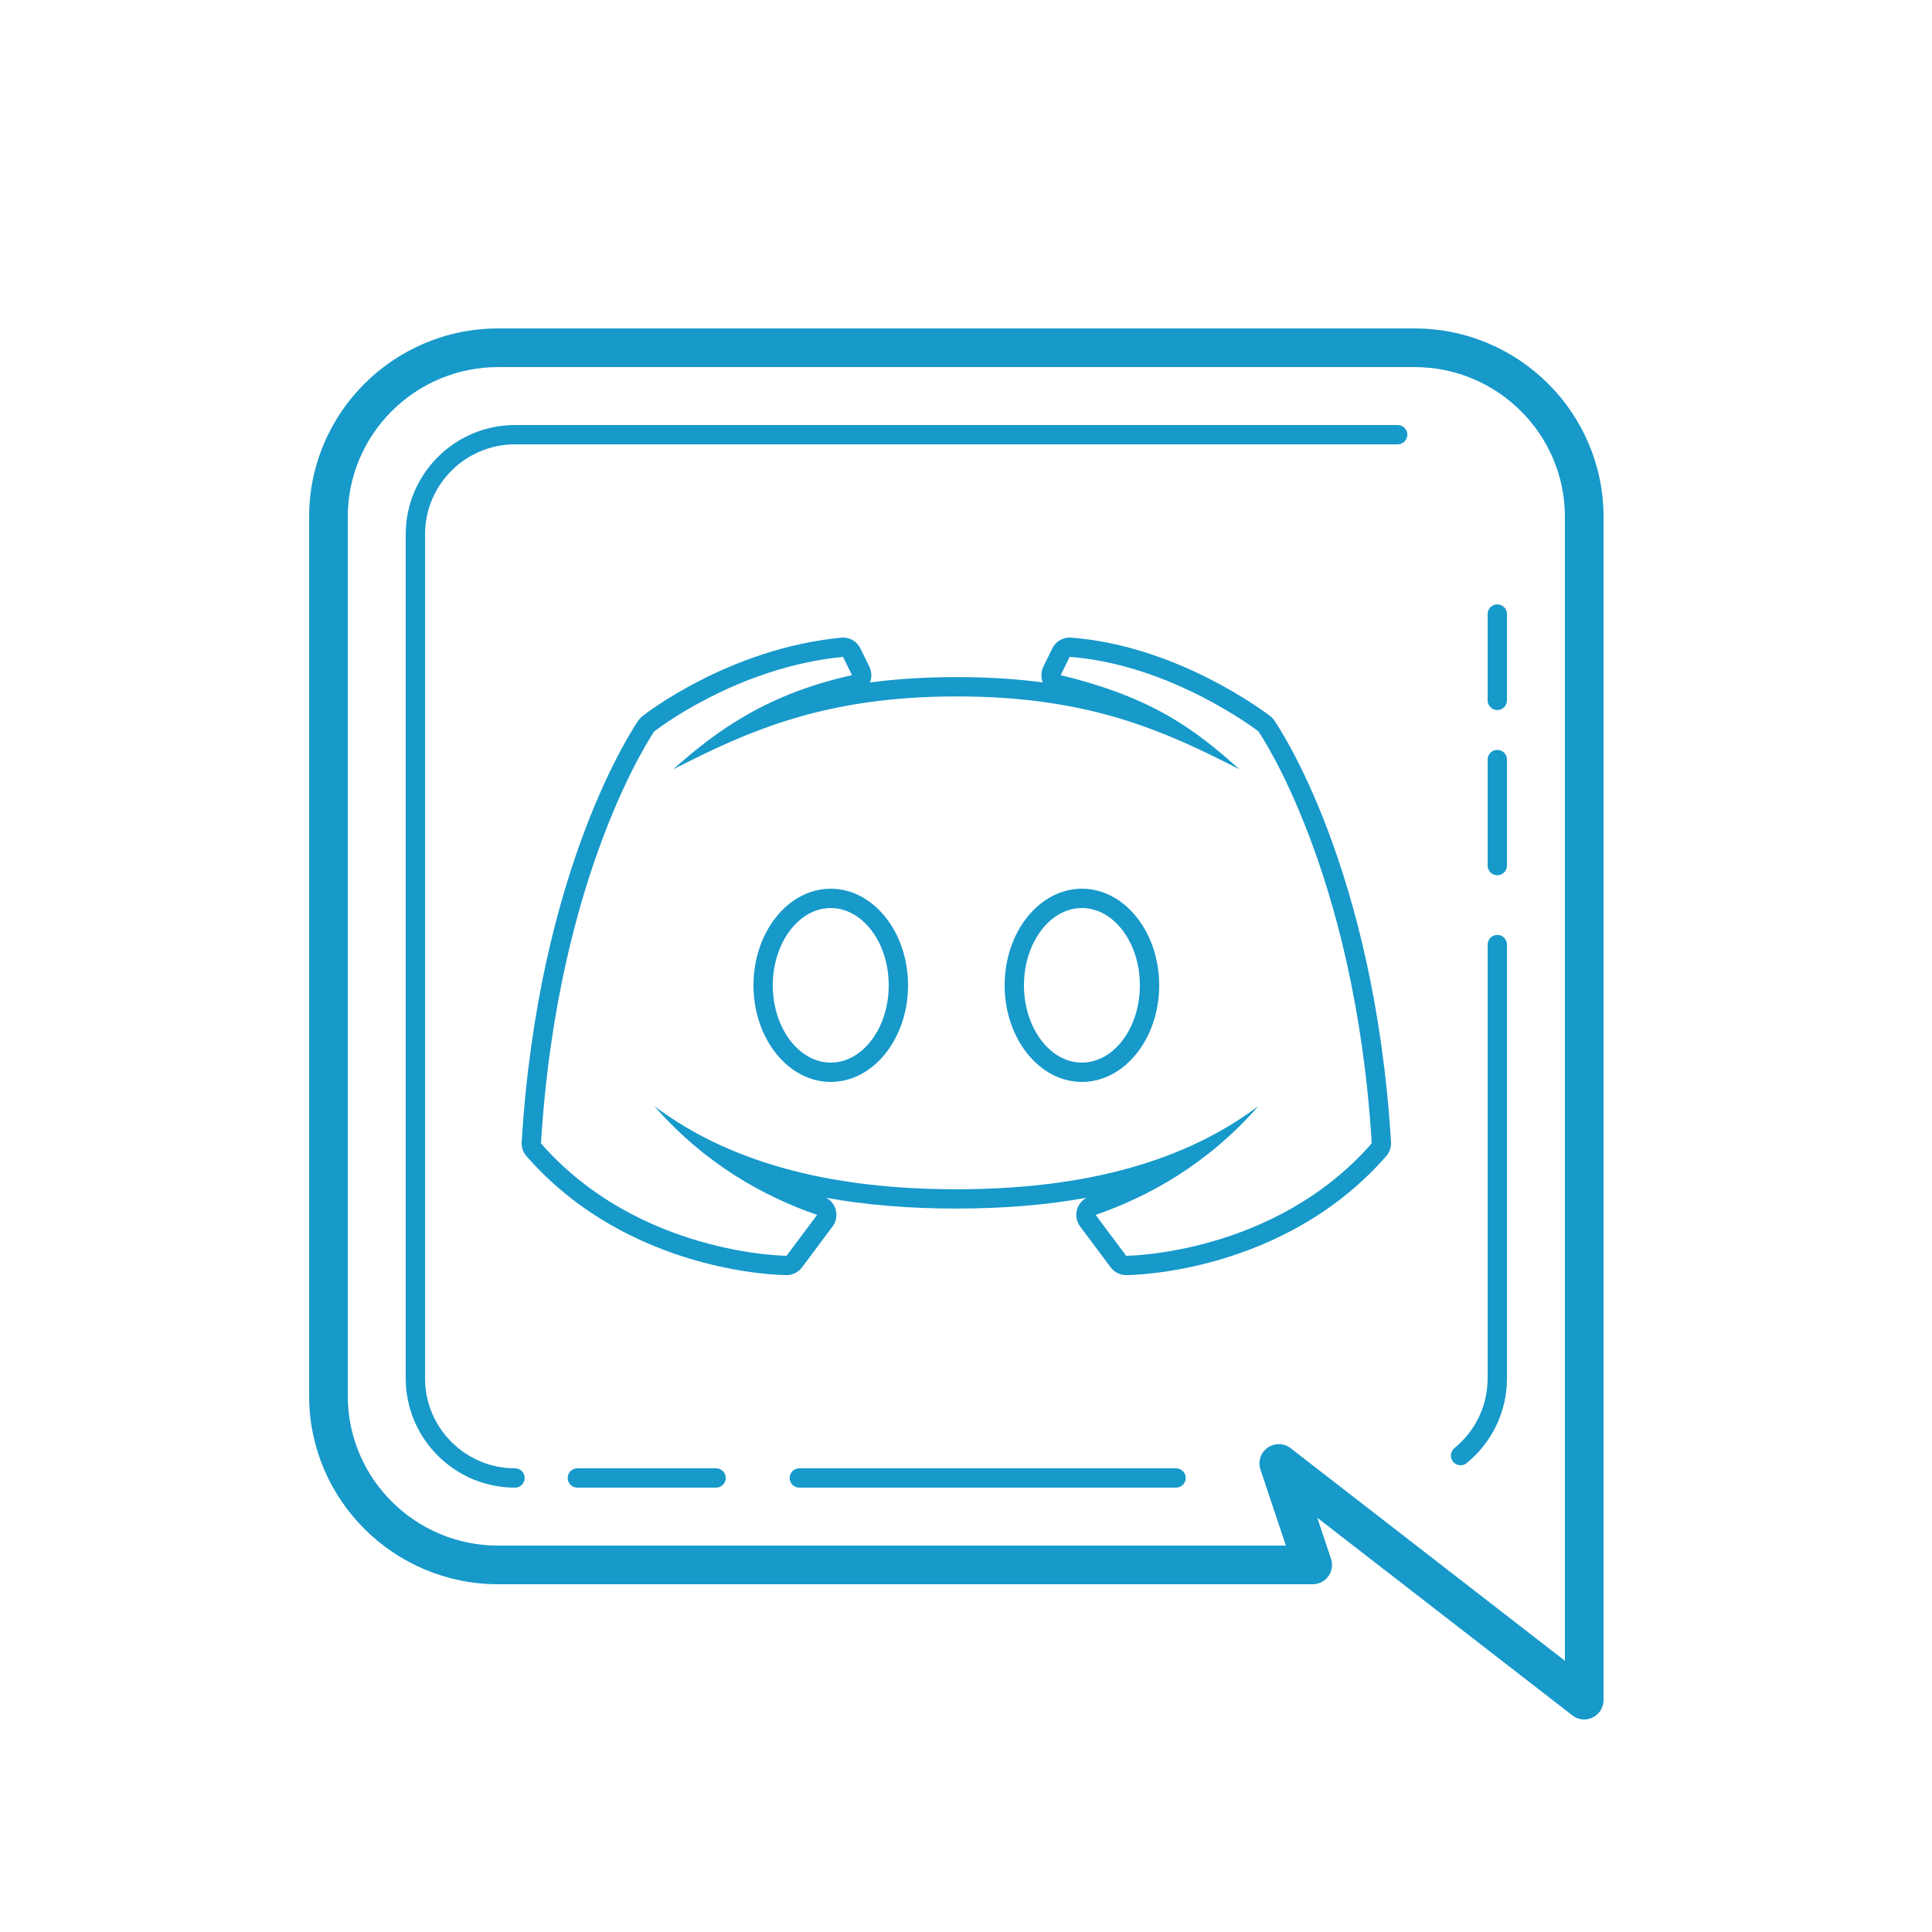 <svg xmlns="http://www.w3.org/2000/svg" xmlns:xlink="http://www.w3.org/1999/xlink" viewBox="0,0,256,256" width="100px" height="100px"><g fill="#1799ca" fill-rule="nonzero" stroke="none" stroke-width="1" stroke-linecap="butt" stroke-linejoin="miter" stroke-miterlimit="10" stroke-dasharray="" stroke-dashoffset="0" font-family="none" font-weight="none" font-size="none" text-anchor="none" style="mix-blend-mode: normal"><g transform="scale(2.56,2.56)"><path d="M25.783,17c-5.395,0 -9.783,4.374 -9.783,9.75v45.5c0,5.376 4.388,9.75 9.783,9.75h42.162c0.322,0 0.625,-0.154 0.812,-0.416c0.188,-0.26 0.239,-0.595 0.137,-0.9l-0.711,-2.125l13.205,10.23c0.178,0.139 0.393,0.211 0.611,0.211c0.15,0 0.299,-0.034 0.439,-0.104c0.343,-0.168 0.561,-0.514 0.561,-0.896v-61.25c0,-5.376 -4.389,-9.75 -9.783,-9.75zM25.783,19h47.434c4.292,0 7.783,3.477 7.783,7.75v59.211l-14.199,-11.004c-0.179,-0.14 -0.395,-0.209 -0.611,-0.209c-0.203,0 -0.405,0.062 -0.578,0.184c-0.36,0.255 -0.511,0.715 -0.371,1.133l1.316,3.936h-40.773c-4.292,0 -7.783,-3.477 -7.783,-7.75v-45.5c0,-4.273 3.491,-7.75 7.783,-7.75zM26.658,22c-3.12,0 -5.658,2.538 -5.658,5.658v43.684c0,3.12 2.538,5.658 5.658,5.658c0.276,0 0.5,-0.224 0.5,-0.5c0,-0.276 -0.224,-0.5 -0.5,-0.5c-2.569,0 -4.658,-2.09 -4.658,-4.658v-43.684c0,-2.569 2.089,-4.658 4.658,-4.658h45.686c0.276,0 0.5,-0.224 0.5,-0.5c0,-0.276 -0.224,-0.5 -0.5,-0.5zM77.5,31.283c-0.276,0 -0.5,0.224 -0.5,0.5v4.469c0,0.276 0.224,0.5 0.5,0.5c0.276,0 0.5,-0.224 0.5,-0.5v-4.469c0,-0.276 -0.224,-0.5 -0.5,-0.5zM43.635,33c-0.032,0 -0.064,0.003 -0.096,0.006c-5.782,0.556 -10.112,3.923 -10.293,4.066c-0.078,0.061 -0.145,0.134 -0.201,0.215c-0.211,0.304 -5.176,7.609 -6.043,21.83c-0.016,0.263 0.071,0.523 0.244,0.721c5.293,6.057 13.128,6.161 13.459,6.162h0.006c0.315,0 0.612,-0.149 0.801,-0.402l1.582,-2.117c0.191,-0.256 0.248,-0.588 0.154,-0.893c-0.079,-0.256 -0.255,-0.469 -0.488,-0.592c2.058,0.374 4.3,0.559 6.74,0.559c2.44,0 4.682,-0.185 6.74,-0.559c-0.234,0.123 -0.409,0.336 -0.488,0.592c-0.094,0.305 -0.038,0.637 0.154,0.893l1.582,2.117c0.189,0.253 0.486,0.402 0.801,0.402h0.006c0.331,-0.001 8.166,-0.105 13.459,-6.162c0.173,-0.198 0.26,-0.458 0.244,-0.721c-0.867,-14.221 -5.832,-21.526 -6.043,-21.83c-0.058,-0.084 -0.128,-0.158 -0.209,-0.221c-0.192,-0.149 -4.773,-3.648 -10.307,-4.062c-0.024,-0.002 -0.049,-0.004 -0.074,-0.004c-0.379,0 -0.729,0.216 -0.898,0.561l-0.463,0.947c-0.125,0.255 -0.136,0.55 -0.031,0.812c-1.346,-0.177 -2.812,-0.273 -4.441,-0.273c-1.655,0 -3.143,0.098 -4.506,0.277c0.107,-0.263 0.097,-0.559 -0.029,-0.816l-0.463,-0.947c-0.169,-0.345 -0.519,-0.561 -0.898,-0.561zM43.635,34l0.465,0.947c-4.352,0.964 -6.966,2.823 -9.254,4.873c3.939,-2.015 7.874,-3.773 14.686,-3.773c6.812,0 10.684,1.758 14.623,3.773c-2.288,-2.049 -4.472,-3.719 -9.254,-4.873l0.465,-0.947c5.298,0.396 9.77,3.857 9.77,3.857c0,0 5.005,7.217 5.865,21.322c-5.057,5.787 -12.711,5.82 -12.711,5.82l-1.582,-2.117c2.7,-0.93 5.779,-2.602 8.428,-5.633c-3.165,2.377 -7.929,4.307 -15.635,4.307c-7.706,0 -12.47,-1.93 -15.635,-4.307c2.649,3.031 5.728,4.703 8.428,5.633l-1.582,2.117c0,0 -7.654,-0.033 -12.711,-5.82c0.86,-14.105 5.865,-21.322 5.865,-21.322c0,0 4.214,-3.323 9.77,-3.857zM77.5,38.814c-0.276,0 -0.5,0.224 -0.5,0.5v5.49c0,0.276 0.224,0.5 0.5,0.5c0.276,0 0.5,-0.224 0.5,-0.5v-5.49c0,-0.276 -0.224,-0.5 -0.5,-0.5zM43,46c-2.206,0 -4,2.243 -4,5c0,2.757 1.794,5 4,5c2.206,0 4,-2.243 4,-5c0,-2.757 -1.794,-5 -4,-5zM56,46c-2.206,0 -4,2.243 -4,5c0,2.757 1.794,5 4,5c2.206,0 4,-2.243 4,-5c0,-2.757 -1.794,-5 -4,-5zM43,47c1.65,0 3,1.792 3,4c0,2.208 -1.35,4 -3,4c-1.65,0 -3,-1.792 -3,-4c0,-2.208 1.35,-4 3,-4zM56,47c1.65,0 3,1.792 3,4c0,2.208 -1.35,4 -3,4c-1.65,0 -3,-1.792 -3,-4c0,-2.208 1.35,-4 3,-4zM77.5,48.391c-0.276,0 -0.5,0.224 -0.5,0.5v22.451c0,1.406 -0.626,2.723 -1.717,3.611c-0.214,0.175 -0.246,0.489 -0.072,0.703c0.099,0.122 0.243,0.186 0.389,0.186c0.111,0 0.221,-0.036 0.314,-0.111c1.325,-1.08 2.086,-2.681 2.086,-4.389v-22.451c0,-0.276 -0.224,-0.5 -0.5,-0.5zM29.883,76c-0.276,0 -0.5,0.224 -0.5,0.5c0,0.276 0.224,0.5 0.5,0.5h7.182c0.276,0 0.5,-0.224 0.5,-0.5c0,-0.276 -0.224,-0.5 -0.5,-0.5zM41.373,76c-0.276,0 -0.5,0.224 -0.5,0.5c0,0.276 0.224,0.5 0.5,0.5h19.5c0.276,0 0.5,-0.224 0.5,-0.5c0,-0.276 -0.224,-0.5 -0.5,-0.5z"></path></g></g></svg>